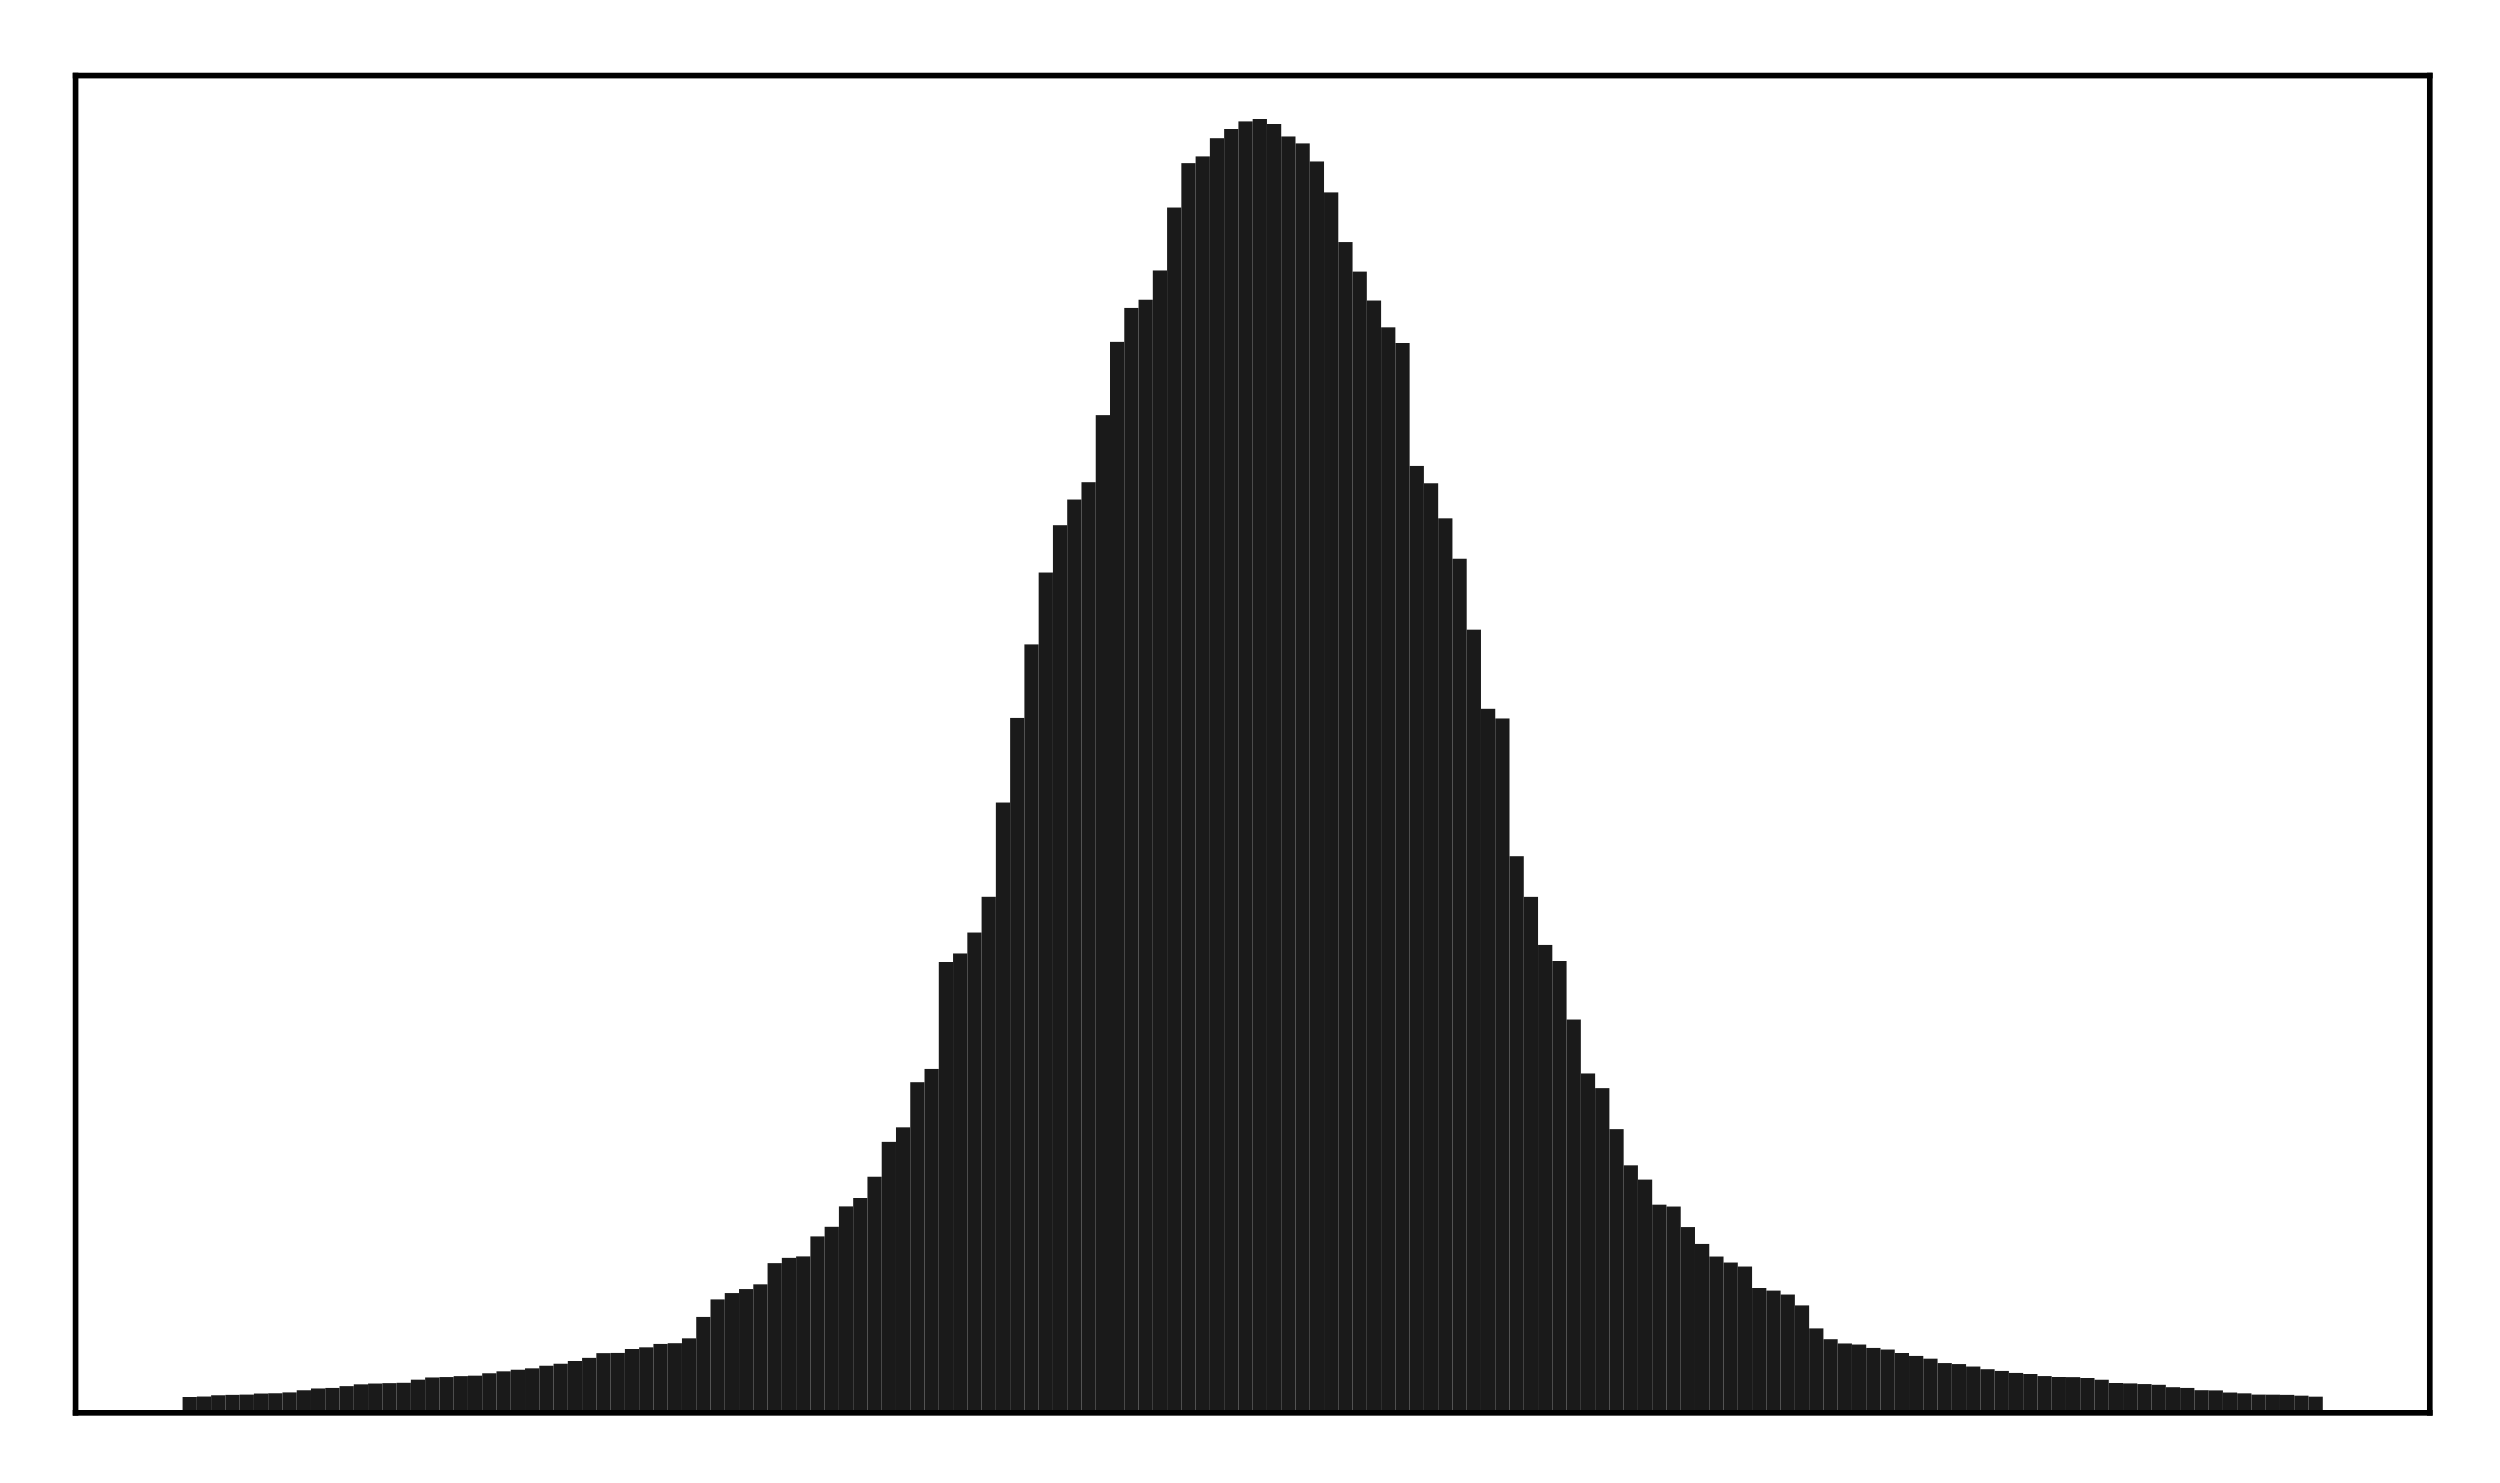 <?xml version="1.0" encoding="utf-8" standalone="no"?>
<!DOCTYPE svg PUBLIC "-//W3C//DTD SVG 1.1//EN"
  "http://www.w3.org/Graphics/SVG/1.1/DTD/svg11.dtd">
<!-- Created with matplotlib (http://matplotlib.org/) -->
<svg height="210pt" version="1.1" viewBox="0 0 354 210" width="354pt" xmlns="http://www.w3.org/2000/svg" xmlns:xlink="http://www.w3.org/1999/xlink">
 <defs>
  <style type="text/css">
*{stroke-linecap:butt;stroke-linejoin:round;}
  </style>
 </defs>
 <g id="figure_1">
  <g id="patch_1">
   <path d="M 0 210.76 
L 354.76 210.76 
L 354.76 0 
L 0 0 
z
" style="fill:#ffffff;"/>
  </g>
  <g id="axes_1">
   <g id="patch_2">
    <path d="M 10.7 200.06 
L 344.06 200.06 
L 344.06 10.7 
L 10.7 10.7 
z
" style="fill:#ffffff;"/>
   </g>
   <g id="patch_3">
    <path clip-path="url(#p62d3287c66)" d="M 25.853 200.06 
L 27.873 200.06 
L 27.873 197.819 
L 25.853 197.819 
z
" style="fill:#1a1a1a;"/>
   </g>
   <g id="patch_4">
    <path clip-path="url(#p62d3287c66)" d="M 27.873 200.06 
L 29.893 200.06 
L 29.893 197.746 
L 27.873 197.746 
z
" style="fill:#1a1a1a;"/>
   </g>
   <g id="patch_5">
    <path clip-path="url(#p62d3287c66)" d="M 29.893 200.06 
L 31.914 200.06 
L 31.914 197.565 
L 29.893 197.565 
z
" style="fill:#1a1a1a;"/>
   </g>
   <g id="patch_6">
    <path clip-path="url(#p62d3287c66)" d="M 31.914 200.06 
L 33.934 200.06 
L 33.934 197.51 
L 31.914 197.51 
z
" style="fill:#1a1a1a;"/>
   </g>
   <g id="patch_7">
    <path clip-path="url(#p62d3287c66)" d="M 33.934 200.06 
L 35.955 200.06 
L 35.955 197.477 
L 33.934 197.477 
z
" style="fill:#1a1a1a;"/>
   </g>
   <g id="patch_8">
    <path clip-path="url(#p62d3287c66)" d="M 35.955 200.06 
L 37.975 200.06 
L 37.975 197.329 
L 35.955 197.329 
z
" style="fill:#1a1a1a;"/>
   </g>
   <g id="patch_9">
    <path clip-path="url(#p62d3287c66)" d="M 37.975 200.06 
L 39.995 200.06 
L 39.995 197.287 
L 37.975 197.287 
z
" style="fill:#1a1a1a;"/>
   </g>
   <g id="patch_10">
    <path clip-path="url(#p62d3287c66)" d="M 39.995 200.06 
L 42.016 200.06 
L 42.016 197.164 
L 39.995 197.164 
z
" style="fill:#1a1a1a;"/>
   </g>
   <g id="patch_11">
    <path clip-path="url(#p62d3287c66)" d="M 42.016 200.06 
L 44.036 200.06 
L 44.036 196.864 
L 42.016 196.864 
z
" style="fill:#1a1a1a;"/>
   </g>
   <g id="patch_12">
    <path clip-path="url(#p62d3287c66)" d="M 44.036 200.06 
L 46.056 200.06 
L 46.056 196.603 
L 44.036 196.603 
z
" style="fill:#1a1a1a;"/>
   </g>
   <g id="patch_13">
    <path clip-path="url(#p62d3287c66)" d="M 46.056 200.06 
L 48.077 200.06 
L 48.077 196.534 
L 46.056 196.534 
z
" style="fill:#1a1a1a;"/>
   </g>
   <g id="patch_14">
    <path clip-path="url(#p62d3287c66)" d="M 48.077 200.06 
L 50.097 200.06 
L 50.097 196.277 
L 48.077 196.277 
z
" style="fill:#1a1a1a;"/>
   </g>
   <g id="patch_15">
    <path clip-path="url(#p62d3287c66)" d="M 50.097 200.06 
L 52.117 200.06 
L 52.117 196.026 
L 50.097 196.026 
z
" style="fill:#1a1a1a;"/>
   </g>
   <g id="patch_16">
    <path clip-path="url(#p62d3287c66)" d="M 52.117 200.06 
L 54.138 200.06 
L 54.138 195.907 
L 52.117 195.907 
z
" style="fill:#1a1a1a;"/>
   </g>
   <g id="patch_17">
    <path clip-path="url(#p62d3287c66)" d="M 54.138 200.06 
L 56.158 200.06 
L 56.158 195.847 
L 54.138 195.847 
z
" style="fill:#1a1a1a;"/>
   </g>
   <g id="patch_18">
    <path clip-path="url(#p62d3287c66)" d="M 56.158 200.06 
L 58.179 200.06 
L 58.179 195.807 
L 56.158 195.807 
z
" style="fill:#1a1a1a;"/>
   </g>
   <g id="patch_19">
    <path clip-path="url(#p62d3287c66)" d="M 58.179 200.06 
L 60.199 200.06 
L 60.199 195.363 
L 58.179 195.363 
z
" style="fill:#1a1a1a;"/>
   </g>
   <g id="patch_20">
    <path clip-path="url(#p62d3287c66)" d="M 60.199 200.06 
L 62.219 200.06 
L 62.219 195.048 
L 60.199 195.048 
z
" style="fill:#1a1a1a;"/>
   </g>
   <g id="patch_21">
    <path clip-path="url(#p62d3287c66)" d="M 62.219 200.06 
L 64.24 200.06 
L 64.24 194.99 
L 62.219 194.99 
z
" style="fill:#1a1a1a;"/>
   </g>
   <g id="patch_22">
    <path clip-path="url(#p62d3287c66)" d="M 64.24 200.06 
L 66.26 200.06 
L 66.26 194.865 
L 64.24 194.865 
z
" style="fill:#1a1a1a;"/>
   </g>
   <g id="patch_23">
    <path clip-path="url(#p62d3287c66)" d="M 66.26 200.06 
L 68.28 200.06 
L 68.28 194.79 
L 66.26 194.79 
z
" style="fill:#1a1a1a;"/>
   </g>
   <g id="patch_24">
    <path clip-path="url(#p62d3287c66)" d="M 68.28 200.06 
L 70.301 200.06 
L 70.301 194.459 
L 68.28 194.459 
z
" style="fill:#1a1a1a;"/>
   </g>
   <g id="patch_25">
    <path clip-path="url(#p62d3287c66)" d="M 70.301 200.06 
L 72.321 200.06 
L 72.321 194.176 
L 70.301 194.176 
z
" style="fill:#1a1a1a;"/>
   </g>
   <g id="patch_26">
    <path clip-path="url(#p62d3287c66)" d="M 72.321 200.06 
L 74.341 200.06 
L 74.341 193.955 
L 72.321 193.955 
z
" style="fill:#1a1a1a;"/>
   </g>
   <g id="patch_27">
    <path clip-path="url(#p62d3287c66)" d="M 74.341 200.06 
L 76.362 200.06 
L 76.362 193.753 
L 74.341 193.753 
z
" style="fill:#1a1a1a;"/>
   </g>
   <g id="patch_28">
    <path clip-path="url(#p62d3287c66)" d="M 76.362 200.06 
L 78.382 200.06 
L 78.382 193.391 
L 76.362 193.391 
z
" style="fill:#1a1a1a;"/>
   </g>
   <g id="patch_29">
    <path clip-path="url(#p62d3287c66)" d="M 78.382 200.06 
L 80.403 200.06 
L 80.403 193.108 
L 78.382 193.108 
z
" style="fill:#1a1a1a;"/>
   </g>
   <g id="patch_30">
    <path clip-path="url(#p62d3287c66)" d="M 80.403 200.06 
L 82.423 200.06 
L 82.423 192.716 
L 80.403 192.716 
z
" style="fill:#1a1a1a;"/>
   </g>
   <g id="patch_31">
    <path clip-path="url(#p62d3287c66)" d="M 82.423 200.06 
L 84.443 200.06 
L 84.443 192.275 
L 82.423 192.275 
z
" style="fill:#1a1a1a;"/>
   </g>
   <g id="patch_32">
    <path clip-path="url(#p62d3287c66)" d="M 84.443 200.06 
L 86.464 200.06 
L 86.464 191.607 
L 84.443 191.607 
z
" style="fill:#1a1a1a;"/>
   </g>
   <g id="patch_33">
    <path clip-path="url(#p62d3287c66)" d="M 86.464 200.06 
L 88.484 200.06 
L 88.484 191.576 
L 86.464 191.576 
z
" style="fill:#1a1a1a;"/>
   </g>
   <g id="patch_34">
    <path clip-path="url(#p62d3287c66)" d="M 88.484 200.06 
L 90.504 200.06 
L 90.504 191.016 
L 88.484 191.016 
z
" style="fill:#1a1a1a;"/>
   </g>
   <g id="patch_35">
    <path clip-path="url(#p62d3287c66)" d="M 90.504 200.06 
L 92.525 200.06 
L 92.525 190.785 
L 90.504 190.785 
z
" style="fill:#1a1a1a;"/>
   </g>
   <g id="patch_36">
    <path clip-path="url(#p62d3287c66)" d="M 92.525 200.06 
L 94.545 200.06 
L 94.545 190.302 
L 92.525 190.302 
z
" style="fill:#1a1a1a;"/>
   </g>
   <g id="patch_37">
    <path clip-path="url(#p62d3287c66)" d="M 94.545 200.06 
L 96.565 200.06 
L 96.565 190.201 
L 94.545 190.201 
z
" style="fill:#1a1a1a;"/>
   </g>
   <g id="patch_38">
    <path clip-path="url(#p62d3287c66)" d="M 96.565 200.06 
L 98.586 200.06 
L 98.586 189.505 
L 96.565 189.505 
z
" style="fill:#1a1a1a;"/>
   </g>
   <g id="patch_39">
    <path clip-path="url(#p62d3287c66)" d="M 98.586 200.06 
L 100.606 200.06 
L 100.606 186.477 
L 98.586 186.477 
z
" style="fill:#1a1a1a;"/>
   </g>
   <g id="patch_40">
    <path clip-path="url(#p62d3287c66)" d="M 100.606 200.06 
L 102.627 200.06 
L 102.627 183.997 
L 100.606 183.997 
z
" style="fill:#1a1a1a;"/>
   </g>
   <g id="patch_41">
    <path clip-path="url(#p62d3287c66)" d="M 102.627 200.06 
L 104.647 200.06 
L 104.647 183.102 
L 102.627 183.102 
z
" style="fill:#1a1a1a;"/>
   </g>
   <g id="patch_42">
    <path clip-path="url(#p62d3287c66)" d="M 104.647 200.06 
L 106.667 200.06 
L 106.667 182.528 
L 104.647 182.528 
z
" style="fill:#1a1a1a;"/>
   </g>
   <g id="patch_43">
    <path clip-path="url(#p62d3287c66)" d="M 106.667 200.06 
L 108.688 200.06 
L 108.688 181.86 
L 106.667 181.86 
z
" style="fill:#1a1a1a;"/>
   </g>
   <g id="patch_44">
    <path clip-path="url(#p62d3287c66)" d="M 108.688 200.06 
L 110.708 200.06 
L 110.708 178.856 
L 108.688 178.856 
z
" style="fill:#1a1a1a;"/>
   </g>
   <g id="patch_45">
    <path clip-path="url(#p62d3287c66)" d="M 110.708 200.06 
L 112.728 200.06 
L 112.728 178.114 
L 110.708 178.114 
z
" style="fill:#1a1a1a;"/>
   </g>
   <g id="patch_46">
    <path clip-path="url(#p62d3287c66)" d="M 112.728 200.06 
L 114.749 200.06 
L 114.749 177.909 
L 112.728 177.909 
z
" style="fill:#1a1a1a;"/>
   </g>
   <g id="patch_47">
    <path clip-path="url(#p62d3287c66)" d="M 114.749 200.06 
L 116.769 200.06 
L 116.769 175.073 
L 114.749 175.073 
z
" style="fill:#1a1a1a;"/>
   </g>
   <g id="patch_48">
    <path clip-path="url(#p62d3287c66)" d="M 116.769 200.06 
L 118.789 200.06 
L 118.789 173.711 
L 116.769 173.711 
z
" style="fill:#1a1a1a;"/>
   </g>
   <g id="patch_49">
    <path clip-path="url(#p62d3287c66)" d="M 118.789 200.06 
L 120.81 200.06 
L 120.81 170.829 
L 118.789 170.829 
z
" style="fill:#1a1a1a;"/>
   </g>
   <g id="patch_50">
    <path clip-path="url(#p62d3287c66)" d="M 120.81 200.06 
L 122.83 200.06 
L 122.83 169.639 
L 120.81 169.639 
z
" style="fill:#1a1a1a;"/>
   </g>
   <g id="patch_51">
    <path clip-path="url(#p62d3287c66)" d="M 122.83 200.06 
L 124.851 200.06 
L 124.851 166.629 
L 122.83 166.629 
z
" style="fill:#1a1a1a;"/>
   </g>
   <g id="patch_52">
    <path clip-path="url(#p62d3287c66)" d="M 124.851 200.06 
L 126.871 200.06 
L 126.871 161.687 
L 124.851 161.687 
z
" style="fill:#1a1a1a;"/>
   </g>
   <g id="patch_53">
    <path clip-path="url(#p62d3287c66)" d="M 126.871 200.06 
L 128.891 200.06 
L 128.891 159.631 
L 126.871 159.631 
z
" style="fill:#1a1a1a;"/>
   </g>
   <g id="patch_54">
    <path clip-path="url(#p62d3287c66)" d="M 128.891 200.06 
L 130.912 200.06 
L 130.912 153.237 
L 128.891 153.237 
z
" style="fill:#1a1a1a;"/>
   </g>
   <g id="patch_55">
    <path clip-path="url(#p62d3287c66)" d="M 130.912 200.06 
L 132.932 200.06 
L 132.932 151.361 
L 130.912 151.361 
z
" style="fill:#1a1a1a;"/>
   </g>
   <g id="patch_56">
    <path clip-path="url(#p62d3287c66)" d="M 132.932 200.06 
L 134.952 200.06 
L 134.952 136.223 
L 132.932 136.223 
z
" style="fill:#1a1a1a;"/>
   </g>
   <g id="patch_57">
    <path clip-path="url(#p62d3287c66)" d="M 134.952 200.06 
L 136.973 200.06 
L 136.973 135.01 
L 134.952 135.01 
z
" style="fill:#1a1a1a;"/>
   </g>
   <g id="patch_58">
    <path clip-path="url(#p62d3287c66)" d="M 136.973 200.06 
L 138.993 200.06 
L 138.993 132.044 
L 136.973 132.044 
z
" style="fill:#1a1a1a;"/>
   </g>
   <g id="patch_59">
    <path clip-path="url(#p62d3287c66)" d="M 138.993 200.06 
L 141.013 200.06 
L 141.013 126.989 
L 138.993 126.989 
z
" style="fill:#1a1a1a;"/>
   </g>
   <g id="patch_60">
    <path clip-path="url(#p62d3287c66)" d="M 141.013 200.06 
L 143.034 200.06 
L 143.034 113.641 
L 141.013 113.641 
z
" style="fill:#1a1a1a;"/>
   </g>
   <g id="patch_61">
    <path clip-path="url(#p62d3287c66)" d="M 143.034 200.06 
L 145.054 200.06 
L 145.054 101.662 
L 143.034 101.662 
z
" style="fill:#1a1a1a;"/>
   </g>
   <g id="patch_62">
    <path clip-path="url(#p62d3287c66)" d="M 145.054 200.06 
L 147.075 200.06 
L 147.075 91.243 
L 145.054 91.243 
z
" style="fill:#1a1a1a;"/>
   </g>
   <g id="patch_63">
    <path clip-path="url(#p62d3287c66)" d="M 147.075 200.06 
L 149.095 200.06 
L 149.095 81.067 
L 147.075 81.067 
z
" style="fill:#1a1a1a;"/>
   </g>
   <g id="patch_64">
    <path clip-path="url(#p62d3287c66)" d="M 149.095 200.06 
L 151.115 200.06 
L 151.115 74.369 
L 149.095 74.369 
z
" style="fill:#1a1a1a;"/>
   </g>
   <g id="patch_65">
    <path clip-path="url(#p62d3287c66)" d="M 151.115 200.06 
L 153.136 200.06 
L 153.136 70.735 
L 151.115 70.735 
z
" style="fill:#1a1a1a;"/>
   </g>
   <g id="patch_66">
    <path clip-path="url(#p62d3287c66)" d="M 153.136 200.06 
L 155.156 200.06 
L 155.156 68.278 
L 153.136 68.278 
z
" style="fill:#1a1a1a;"/>
   </g>
   <g id="patch_67">
    <path clip-path="url(#p62d3287c66)" d="M 155.156 200.06 
L 157.176 200.06 
L 157.176 58.779 
L 155.156 58.779 
z
" style="fill:#1a1a1a;"/>
   </g>
   <g id="patch_68">
    <path clip-path="url(#p62d3287c66)" d="M 157.176 200.06 
L 159.197 200.06 
L 159.197 48.405 
L 157.176 48.405 
z
" style="fill:#1a1a1a;"/>
   </g>
   <g id="patch_69">
    <path clip-path="url(#p62d3287c66)" d="M 159.197 200.06 
L 161.217 200.06 
L 161.217 43.608 
L 159.197 43.608 
z
" style="fill:#1a1a1a;"/>
   </g>
   <g id="patch_70">
    <path clip-path="url(#p62d3287c66)" d="M 161.217 200.06 
L 163.237 200.06 
L 163.237 42.444 
L 161.217 42.444 
z
" style="fill:#1a1a1a;"/>
   </g>
   <g id="patch_71">
    <path clip-path="url(#p62d3287c66)" d="M 163.237 200.06 
L 165.258 200.06 
L 165.258 38.295 
L 163.237 38.295 
z
" style="fill:#1a1a1a;"/>
   </g>
   <g id="patch_72">
    <path clip-path="url(#p62d3287c66)" d="M 165.258 200.06 
L 167.278 200.06 
L 167.278 29.385 
L 165.258 29.385 
z
" style="fill:#1a1a1a;"/>
   </g>
   <g id="patch_73">
    <path clip-path="url(#p62d3287c66)" d="M 167.278 200.06 
L 169.299 200.06 
L 169.299 23.101 
L 167.278 23.101 
z
" style="fill:#1a1a1a;"/>
   </g>
   <g id="patch_74">
    <path clip-path="url(#p62d3287c66)" d="M 169.299 200.06 
L 171.319 200.06 
L 171.319 22.149 
L 169.299 22.149 
z
" style="fill:#1a1a1a;"/>
   </g>
   <g id="patch_75">
    <path clip-path="url(#p62d3287c66)" d="M 171.319 200.06 
L 173.339 200.06 
L 173.339 19.568 
L 171.319 19.568 
z
" style="fill:#1a1a1a;"/>
   </g>
   <g id="patch_76">
    <path clip-path="url(#p62d3287c66)" d="M 173.339 200.06 
L 175.36 200.06 
L 175.36 18.264 
L 173.339 18.264 
z
" style="fill:#1a1a1a;"/>
   </g>
   <g id="patch_77">
    <path clip-path="url(#p62d3287c66)" d="M 175.36 200.06 
L 177.38 200.06 
L 177.38 17.194 
L 175.36 17.194 
z
" style="fill:#1a1a1a;"/>
   </g>
   <g id="patch_78">
    <path clip-path="url(#p62d3287c66)" d="M 177.38 200.06 
L 179.4 200.06 
L 179.4 16.851 
L 177.38 16.851 
z
" style="fill:#1a1a1a;"/>
   </g>
   <g id="patch_79">
    <path clip-path="url(#p62d3287c66)" d="M 179.4 200.06 
L 181.421 200.06 
L 181.421 17.555 
L 179.4 17.555 
z
" style="fill:#1a1a1a;"/>
   </g>
   <g id="patch_80">
    <path clip-path="url(#p62d3287c66)" d="M 181.421 200.06 
L 183.441 200.06 
L 183.441 19.321 
L 181.421 19.321 
z
" style="fill:#1a1a1a;"/>
   </g>
   <g id="patch_81">
    <path clip-path="url(#p62d3287c66)" d="M 183.441 200.06 
L 185.461 200.06 
L 185.461 20.305 
L 183.441 20.305 
z
" style="fill:#1a1a1a;"/>
   </g>
   <g id="patch_82">
    <path clip-path="url(#p62d3287c66)" d="M 185.461 200.06 
L 187.482 200.06 
L 187.482 22.859 
L 185.461 22.859 
z
" style="fill:#1a1a1a;"/>
   </g>
   <g id="patch_83">
    <path clip-path="url(#p62d3287c66)" d="M 187.482 200.06 
L 189.502 200.06 
L 189.502 27.248 
L 187.482 27.248 
z
" style="fill:#1a1a1a;"/>
   </g>
   <g id="patch_84">
    <path clip-path="url(#p62d3287c66)" d="M 189.502 200.06 
L 191.523 200.06 
L 191.523 34.281 
L 189.502 34.281 
z
" style="fill:#1a1a1a;"/>
   </g>
   <g id="patch_85">
    <path clip-path="url(#p62d3287c66)" d="M 191.523 200.06 
L 193.543 200.06 
L 193.543 38.46 
L 191.523 38.46 
z
" style="fill:#1a1a1a;"/>
   </g>
   <g id="patch_86">
    <path clip-path="url(#p62d3287c66)" d="M 193.543 200.06 
L 195.563 200.06 
L 195.563 42.559 
L 193.543 42.559 
z
" style="fill:#1a1a1a;"/>
   </g>
   <g id="patch_87">
    <path clip-path="url(#p62d3287c66)" d="M 195.563 200.06 
L 197.584 200.06 
L 197.584 46.347 
L 195.563 46.347 
z
" style="fill:#1a1a1a;"/>
   </g>
   <g id="patch_88">
    <path clip-path="url(#p62d3287c66)" d="M 197.584 200.06 
L 199.604 200.06 
L 199.604 48.568 
L 197.584 48.568 
z
" style="fill:#1a1a1a;"/>
   </g>
   <g id="patch_89">
    <path clip-path="url(#p62d3287c66)" d="M 199.604 200.06 
L 201.624 200.06 
L 201.624 65.974 
L 199.604 65.974 
z
" style="fill:#1a1a1a;"/>
   </g>
   <g id="patch_90">
    <path clip-path="url(#p62d3287c66)" d="M 201.624 200.06 
L 203.645 200.06 
L 203.645 68.433 
L 201.624 68.433 
z
" style="fill:#1a1a1a;"/>
   </g>
   <g id="patch_91">
    <path clip-path="url(#p62d3287c66)" d="M 203.645 200.06 
L 205.665 200.06 
L 205.665 73.399 
L 203.645 73.399 
z
" style="fill:#1a1a1a;"/>
   </g>
   <g id="patch_92">
    <path clip-path="url(#p62d3287c66)" d="M 205.665 200.06 
L 207.685 200.06 
L 207.685 79.12 
L 205.665 79.12 
z
" style="fill:#1a1a1a;"/>
   </g>
   <g id="patch_93">
    <path clip-path="url(#p62d3287c66)" d="M 207.685 200.06 
L 209.706 200.06 
L 209.706 89.163 
L 207.685 89.163 
z
" style="fill:#1a1a1a;"/>
   </g>
   <g id="patch_94">
    <path clip-path="url(#p62d3287c66)" d="M 209.706 200.06 
L 211.726 200.06 
L 211.726 100.368 
L 209.706 100.368 
z
" style="fill:#1a1a1a;"/>
   </g>
   <g id="patch_95">
    <path clip-path="url(#p62d3287c66)" d="M 211.726 200.06 
L 213.747 200.06 
L 213.747 101.738 
L 211.726 101.738 
z
" style="fill:#1a1a1a;"/>
   </g>
   <g id="patch_96">
    <path clip-path="url(#p62d3287c66)" d="M 213.747 200.06 
L 215.767 200.06 
L 215.767 121.235 
L 213.747 121.235 
z
" style="fill:#1a1a1a;"/>
   </g>
   <g id="patch_97">
    <path clip-path="url(#p62d3287c66)" d="M 215.767 200.06 
L 217.787 200.06 
L 217.787 126.993 
L 215.767 126.993 
z
" style="fill:#1a1a1a;"/>
   </g>
   <g id="patch_98">
    <path clip-path="url(#p62d3287c66)" d="M 217.787 200.06 
L 219.808 200.06 
L 219.808 133.804 
L 217.787 133.804 
z
" style="fill:#1a1a1a;"/>
   </g>
   <g id="patch_99">
    <path clip-path="url(#p62d3287c66)" d="M 219.808 200.06 
L 221.828 200.06 
L 221.828 136.082 
L 219.808 136.082 
z
" style="fill:#1a1a1a;"/>
   </g>
   <g id="patch_100">
    <path clip-path="url(#p62d3287c66)" d="M 221.828 200.06 
L 223.848 200.06 
L 223.848 144.362 
L 221.828 144.362 
z
" style="fill:#1a1a1a;"/>
   </g>
   <g id="patch_101">
    <path clip-path="url(#p62d3287c66)" d="M 223.848 200.06 
L 225.869 200.06 
L 225.869 152.003 
L 223.848 152.003 
z
" style="fill:#1a1a1a;"/>
   </g>
   <g id="patch_102">
    <path clip-path="url(#p62d3287c66)" d="M 225.869 200.06 
L 227.889 200.06 
L 227.889 154.081 
L 225.869 154.081 
z
" style="fill:#1a1a1a;"/>
   </g>
   <g id="patch_103">
    <path clip-path="url(#p62d3287c66)" d="M 227.889 200.06 
L 229.909 200.06 
L 229.909 159.889 
L 227.889 159.889 
z
" style="fill:#1a1a1a;"/>
   </g>
   <g id="patch_104">
    <path clip-path="url(#p62d3287c66)" d="M 229.909 200.06 
L 231.93 200.06 
L 231.93 165.014 
L 229.909 165.014 
z
" style="fill:#1a1a1a;"/>
   </g>
   <g id="patch_105">
    <path clip-path="url(#p62d3287c66)" d="M 231.93 200.06 
L 233.95 200.06 
L 233.95 167.03 
L 231.93 167.03 
z
" style="fill:#1a1a1a;"/>
   </g>
   <g id="patch_106">
    <path clip-path="url(#p62d3287c66)" d="M 233.95 200.06 
L 235.971 200.06 
L 235.971 170.58 
L 233.95 170.58 
z
" style="fill:#1a1a1a;"/>
   </g>
   <g id="patch_107">
    <path clip-path="url(#p62d3287c66)" d="M 235.971 200.06 
L 237.991 200.06 
L 237.991 170.847 
L 235.971 170.847 
z
" style="fill:#1a1a1a;"/>
   </g>
   <g id="patch_108">
    <path clip-path="url(#p62d3287c66)" d="M 237.991 200.06 
L 240.011 200.06 
L 240.011 173.756 
L 237.991 173.756 
z
" style="fill:#1a1a1a;"/>
   </g>
   <g id="patch_109">
    <path clip-path="url(#p62d3287c66)" d="M 240.011 200.06 
L 242.032 200.06 
L 242.032 176.141 
L 240.011 176.141 
z
" style="fill:#1a1a1a;"/>
   </g>
   <g id="patch_110">
    <path clip-path="url(#p62d3287c66)" d="M 242.032 200.06 
L 244.052 200.06 
L 244.052 177.929 
L 242.032 177.929 
z
" style="fill:#1a1a1a;"/>
   </g>
   <g id="patch_111">
    <path clip-path="url(#p62d3287c66)" d="M 244.052 200.06 
L 246.072 200.06 
L 246.072 178.77 
L 244.052 178.77 
z
" style="fill:#1a1a1a;"/>
   </g>
   <g id="patch_112">
    <path clip-path="url(#p62d3287c66)" d="M 246.072 200.06 
L 248.093 200.06 
L 248.093 179.345 
L 246.072 179.345 
z
" style="fill:#1a1a1a;"/>
   </g>
   <g id="patch_113">
    <path clip-path="url(#p62d3287c66)" d="M 248.093 200.06 
L 250.113 200.06 
L 250.113 182.384 
L 248.093 182.384 
z
" style="fill:#1a1a1a;"/>
   </g>
   <g id="patch_114">
    <path clip-path="url(#p62d3287c66)" d="M 250.113 200.06 
L 252.133 200.06 
L 252.133 182.752 
L 250.113 182.752 
z
" style="fill:#1a1a1a;"/>
   </g>
   <g id="patch_115">
    <path clip-path="url(#p62d3287c66)" d="M 252.133 200.06 
L 254.154 200.06 
L 254.154 183.305 
L 252.133 183.305 
z
" style="fill:#1a1a1a;"/>
   </g>
   <g id="patch_116">
    <path clip-path="url(#p62d3287c66)" d="M 254.154 200.06 
L 256.174 200.06 
L 256.174 184.843 
L 254.154 184.843 
z
" style="fill:#1a1a1a;"/>
   </g>
   <g id="patch_117">
    <path clip-path="url(#p62d3287c66)" d="M 256.174 200.06 
L 258.195 200.06 
L 258.195 188.105 
L 256.174 188.105 
z
" style="fill:#1a1a1a;"/>
   </g>
   <g id="patch_118">
    <path clip-path="url(#p62d3287c66)" d="M 258.195 200.06 
L 260.215 200.06 
L 260.215 189.632 
L 258.195 189.632 
z
" style="fill:#1a1a1a;"/>
   </g>
   <g id="patch_119">
    <path clip-path="url(#p62d3287c66)" d="M 260.215 200.06 
L 262.235 200.06 
L 262.235 190.234 
L 260.215 190.234 
z
" style="fill:#1a1a1a;"/>
   </g>
   <g id="patch_120">
    <path clip-path="url(#p62d3287c66)" d="M 262.235 200.06 
L 264.256 200.06 
L 264.256 190.384 
L 262.235 190.384 
z
" style="fill:#1a1a1a;"/>
   </g>
   <g id="patch_121">
    <path clip-path="url(#p62d3287c66)" d="M 264.256 200.06 
L 266.276 200.06 
L 266.276 190.868 
L 264.256 190.868 
z
" style="fill:#1a1a1a;"/>
   </g>
   <g id="patch_122">
    <path clip-path="url(#p62d3287c66)" d="M 266.276 200.06 
L 268.296 200.06 
L 268.296 191.091 
L 266.276 191.091 
z
" style="fill:#1a1a1a;"/>
   </g>
   <g id="patch_123">
    <path clip-path="url(#p62d3287c66)" d="M 268.296 200.06 
L 270.317 200.06 
L 270.317 191.581 
L 268.296 191.581 
z
" style="fill:#1a1a1a;"/>
   </g>
   <g id="patch_124">
    <path clip-path="url(#p62d3287c66)" d="M 270.317 200.06 
L 272.337 200.06 
L 272.337 192.004 
L 270.317 192.004 
z
" style="fill:#1a1a1a;"/>
   </g>
   <g id="patch_125">
    <path clip-path="url(#p62d3287c66)" d="M 272.337 200.06 
L 274.357 200.06 
L 274.357 192.388 
L 272.337 192.388 
z
" style="fill:#1a1a1a;"/>
   </g>
   <g id="patch_126">
    <path clip-path="url(#p62d3287c66)" d="M 274.357 200.06 
L 276.378 200.06 
L 276.378 193.006 
L 274.357 193.006 
z
" style="fill:#1a1a1a;"/>
   </g>
   <g id="patch_127">
    <path clip-path="url(#p62d3287c66)" d="M 276.378 200.06 
L 278.398 200.06 
L 278.398 193.151 
L 276.378 193.151 
z
" style="fill:#1a1a1a;"/>
   </g>
   <g id="patch_128">
    <path clip-path="url(#p62d3287c66)" d="M 278.398 200.06 
L 280.419 200.06 
L 280.419 193.502 
L 278.398 193.502 
z
" style="fill:#1a1a1a;"/>
   </g>
   <g id="patch_129">
    <path clip-path="url(#p62d3287c66)" d="M 280.419 200.06 
L 282.439 200.06 
L 282.439 193.875 
L 280.419 193.875 
z
" style="fill:#1a1a1a;"/>
   </g>
   <g id="patch_130">
    <path clip-path="url(#p62d3287c66)" d="M 282.439 200.06 
L 284.459 200.06 
L 284.459 194.126 
L 282.439 194.126 
z
" style="fill:#1a1a1a;"/>
   </g>
   <g id="patch_131">
    <path clip-path="url(#p62d3287c66)" d="M 284.459 200.06 
L 286.48 200.06 
L 286.48 194.405 
L 284.459 194.405 
z
" style="fill:#1a1a1a;"/>
   </g>
   <g id="patch_132">
    <path clip-path="url(#p62d3287c66)" d="M 286.48 200.06 
L 288.5 200.06 
L 288.5 194.559 
L 286.48 194.559 
z
" style="fill:#1a1a1a;"/>
   </g>
   <g id="patch_133">
    <path clip-path="url(#p62d3287c66)" d="M 288.5 200.06 
L 290.52 200.06 
L 290.52 194.854 
L 288.5 194.854 
z
" style="fill:#1a1a1a;"/>
   </g>
   <g id="patch_134">
    <path clip-path="url(#p62d3287c66)" d="M 290.52 200.06 
L 292.541 200.06 
L 292.541 194.987 
L 290.52 194.987 
z
" style="fill:#1a1a1a;"/>
   </g>
   <g id="patch_135">
    <path clip-path="url(#p62d3287c66)" d="M 292.541 200.06 
L 294.561 200.06 
L 294.561 195 
L 292.541 195 
z
" style="fill:#1a1a1a;"/>
   </g>
   <g id="patch_136">
    <path clip-path="url(#p62d3287c66)" d="M 294.561 200.06 
L 296.581 200.06 
L 296.581 195.125 
L 294.561 195.125 
z
" style="fill:#1a1a1a;"/>
   </g>
   <g id="patch_137">
    <path clip-path="url(#p62d3287c66)" d="M 296.581 200.06 
L 298.602 200.06 
L 298.602 195.366 
L 296.581 195.366 
z
" style="fill:#1a1a1a;"/>
   </g>
   <g id="patch_138">
    <path clip-path="url(#p62d3287c66)" d="M 298.602 200.06 
L 300.622 200.06 
L 300.622 195.836 
L 298.602 195.836 
z
" style="fill:#1a1a1a;"/>
   </g>
   <g id="patch_139">
    <path clip-path="url(#p62d3287c66)" d="M 300.622 200.06 
L 302.643 200.06 
L 302.643 195.893 
L 300.622 195.893 
z
" style="fill:#1a1a1a;"/>
   </g>
   <g id="patch_140">
    <path clip-path="url(#p62d3287c66)" d="M 302.643 200.06 
L 304.663 200.06 
L 304.663 195.98 
L 302.643 195.98 
z
" style="fill:#1a1a1a;"/>
   </g>
   <g id="patch_141">
    <path clip-path="url(#p62d3287c66)" d="M 304.663 200.06 
L 306.683 200.06 
L 306.683 196.086 
L 304.663 196.086 
z
" style="fill:#1a1a1a;"/>
   </g>
   <g id="patch_142">
    <path clip-path="url(#p62d3287c66)" d="M 306.683 200.06 
L 308.704 200.06 
L 308.704 196.431 
L 306.683 196.431 
z
" style="fill:#1a1a1a;"/>
   </g>
   <g id="patch_143">
    <path clip-path="url(#p62d3287c66)" d="M 308.704 200.06 
L 310.724 200.06 
L 310.724 196.535 
L 308.704 196.535 
z
" style="fill:#1a1a1a;"/>
   </g>
   <g id="patch_144">
    <path clip-path="url(#p62d3287c66)" d="M 310.724 200.06 
L 312.744 200.06 
L 312.744 196.851 
L 310.724 196.851 
z
" style="fill:#1a1a1a;"/>
   </g>
   <g id="patch_145">
    <path clip-path="url(#p62d3287c66)" d="M 312.744 200.06 
L 314.765 200.06 
L 314.765 196.878 
L 312.744 196.878 
z
" style="fill:#1a1a1a;"/>
   </g>
   <g id="patch_146">
    <path clip-path="url(#p62d3287c66)" d="M 314.765 200.06 
L 316.785 200.06 
L 316.785 197.182 
L 314.765 197.182 
z
" style="fill:#1a1a1a;"/>
   </g>
   <g id="patch_147">
    <path clip-path="url(#p62d3287c66)" d="M 316.785 200.06 
L 318.805 200.06 
L 318.805 197.293 
L 316.785 197.293 
z
" style="fill:#1a1a1a;"/>
   </g>
   <g id="patch_148">
    <path clip-path="url(#p62d3287c66)" d="M 318.805 200.06 
L 320.826 200.06 
L 320.826 197.475 
L 318.805 197.475 
z
" style="fill:#1a1a1a;"/>
   </g>
   <g id="patch_149">
    <path clip-path="url(#p62d3287c66)" d="M 320.826 200.06 
L 322.846 200.06 
L 322.846 197.489 
L 320.826 197.489 
z
" style="fill:#1a1a1a;"/>
   </g>
   <g id="patch_150">
    <path clip-path="url(#p62d3287c66)" d="M 322.846 200.06 
L 324.867 200.06 
L 324.867 197.511 
L 322.846 197.511 
z
" style="fill:#1a1a1a;"/>
   </g>
   <g id="patch_151">
    <path clip-path="url(#p62d3287c66)" d="M 324.867 200.06 
L 326.887 200.06 
L 326.887 197.629 
L 324.867 197.629 
z
" style="fill:#1a1a1a;"/>
   </g>
   <g id="patch_152">
    <path clip-path="url(#p62d3287c66)" d="M 326.887 200.06 
L 328.907 200.06 
L 328.907 197.768 
L 326.887 197.768 
z
" style="fill:#1a1a1a;"/>
   </g>
   <g id="matplotlib.axis_1"/>
   <g id="matplotlib.axis_2"/>
   <g id="patch_153">
    <path d="M 10.7 200.06 
L 10.7 10.7 
" style="fill:none;stroke:#000000;stroke-linecap:square;stroke-linejoin:miter;stroke-width:0.8;"/>
   </g>
   <g id="patch_154">
    <path d="M 344.06 200.06 
L 344.06 10.7 
" style="fill:none;stroke:#000000;stroke-linecap:square;stroke-linejoin:miter;stroke-width:0.8;"/>
   </g>
   <g id="patch_155">
    <path d="M 10.7 200.06 
L 344.06 200.06 
" style="fill:none;stroke:#000000;stroke-linecap:square;stroke-linejoin:miter;stroke-width:0.8;"/>
   </g>
   <g id="patch_156">
    <path d="M 10.7 10.7 
L 344.06 10.7 
" style="fill:none;stroke:#000000;stroke-linecap:square;stroke-linejoin:miter;stroke-width:0.8;"/>
   </g>
  </g>
 </g>
 <defs>
  <clipPath id="p62d3287c66">
   <rect height="189.36" width="333.36" x="10.7" y="10.7"/>
  </clipPath>
 </defs>
</svg>
